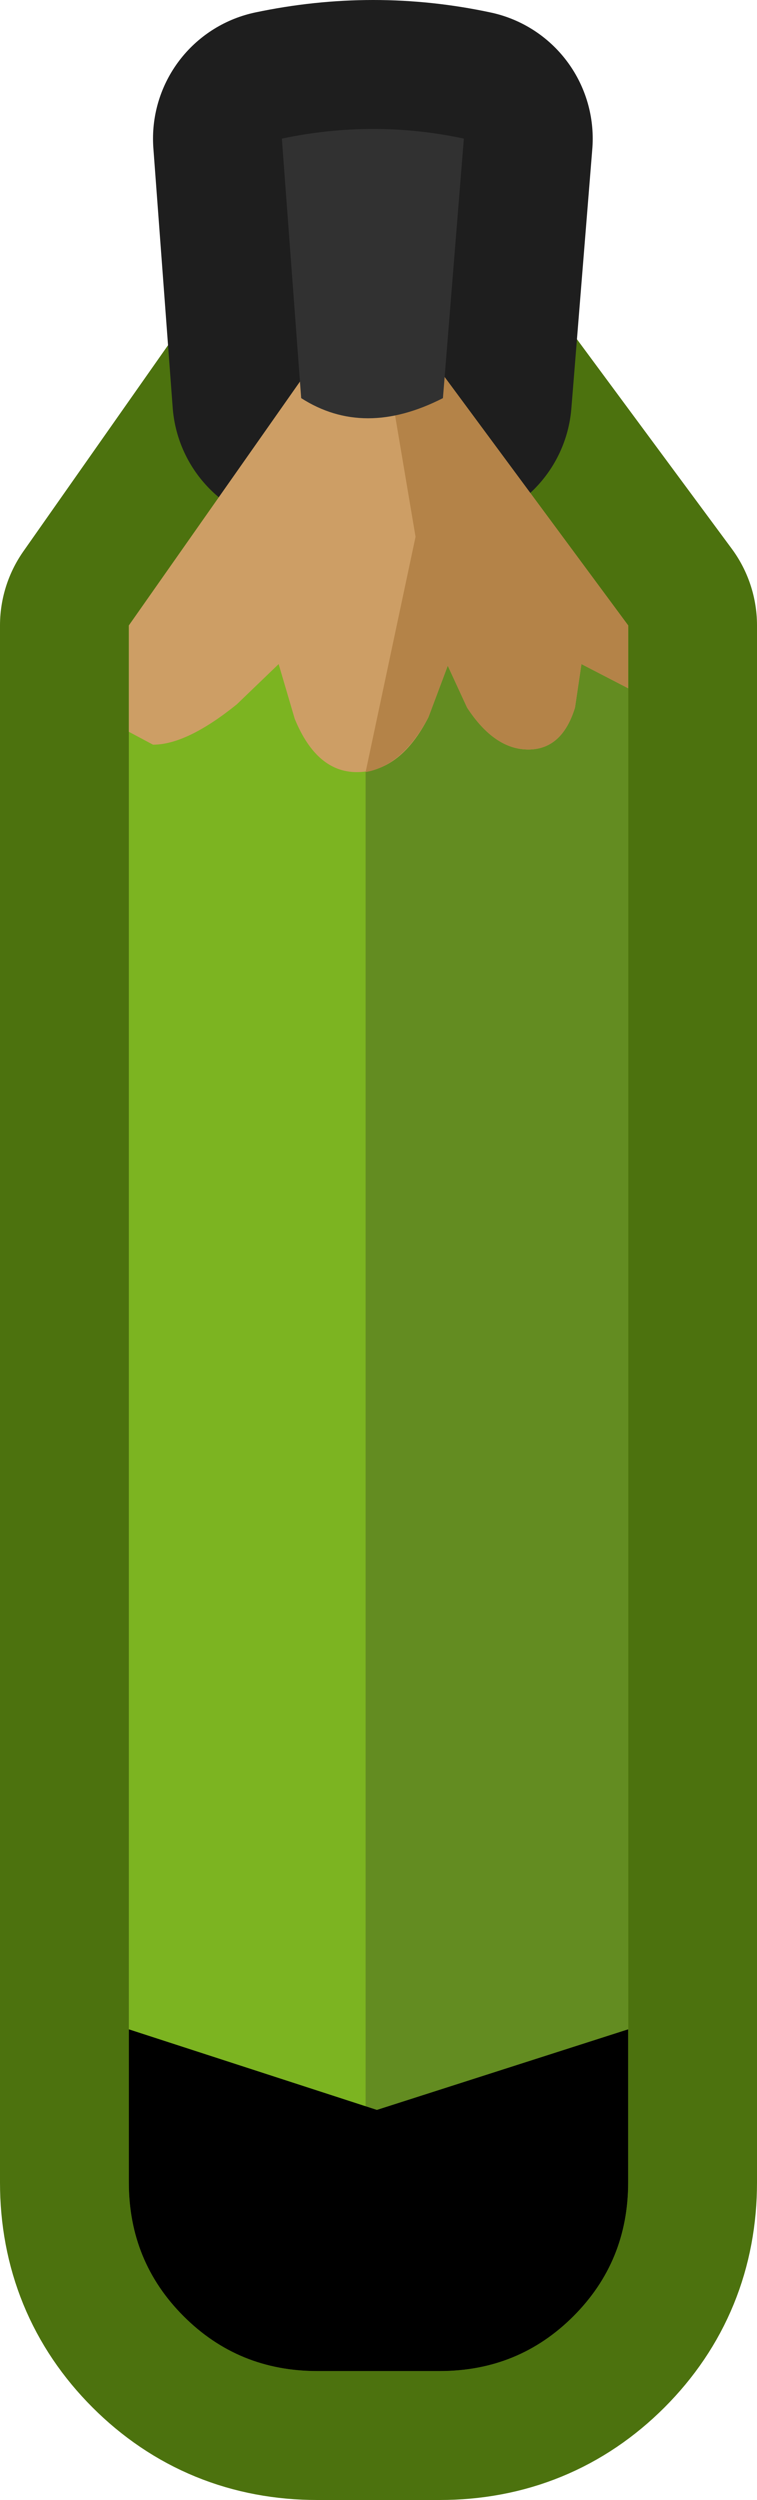 <?xml version="1.0" encoding="UTF-8" standalone="no"?>
<svg xmlns:xlink="http://www.w3.org/1999/xlink" height="77.55px" width="23.5px" xmlns="http://www.w3.org/2000/svg">
  <g transform="matrix(1.0, 0.0, 0.0, 1.0, 11.75, 38.75)">
    <path d="M7.75 -17.4 L6.3 -18.15 6.1 -16.8 Q5.7 -15.5 4.65 -15.5 3.6 -15.5 2.75 -16.8 L2.15 -18.1 1.55 -16.5 Q0.7 -14.85 -0.6 -14.8 -1.9 -14.75 -2.6 -16.45 L-3.1 -18.15 -4.4 -16.9 Q-5.95 -15.65 -7.0 -15.65 L-7.75 -16.05 -7.0 -15.65 Q-5.95 -15.65 -4.4 -16.9 L-3.1 -18.15 -2.6 -16.45 Q-1.9 -14.75 -0.6 -14.8 0.7 -14.85 1.55 -16.5 L2.15 -18.1 2.75 -16.8 Q3.6 -15.5 4.65 -15.5 5.7 -15.5 6.1 -16.8 L6.3 -18.15 7.75 -17.4 7.75 28.95 Q7.75 31.4 6.05 33.1 4.35 34.8 1.9 34.8 L-1.9 34.8 Q-4.35 34.8 -6.05 33.1 -7.75 31.4 -7.75 28.95 L-7.75 -16.05 -7.75 -19.35 -0.2 -30.1 7.75 -19.35 7.75 -17.4" fill="#4c720e" fill-rule="evenodd" stroke="none"/>
    <path d="M-7.75 -16.05 L-7.0 -15.65 Q-5.95 -15.65 -4.4 -16.9 L-3.1 -18.15 -2.6 -16.45 Q-1.9 -14.75 -0.6 -14.8 0.7 -14.85 1.55 -16.5 L2.15 -18.1 2.75 -16.8 Q3.6 -15.5 4.65 -15.5 5.7 -15.5 6.1 -16.8 L6.3 -18.15 7.75 -17.4 7.75 -19.35 -0.2 -30.1 -7.75 -19.35 -7.75 -16.05 -7.75 28.95 Q-7.75 31.4 -6.05 33.1 -4.35 34.8 -1.9 34.8 L1.9 34.8 Q4.35 34.8 6.05 33.1 7.75 31.4 7.75 28.95 L7.75 -17.4" fill="none" stroke="#4c720e" stroke-linecap="round" stroke-linejoin="round" stroke-width="8.0"/>
    <path d="M-3.0 -34.45 Q-0.15 -35.05 2.65 -34.45 L2.0 -26.4 Q-0.45 -25.15 -2.4 -26.4 L-3.0 -34.45" fill="#1e1e1e" fill-rule="evenodd" stroke="none"/>
    <path d="M-3.0 -34.45 L-2.4 -26.4 Q-0.45 -25.15 2.0 -26.4 L2.65 -34.45 Q-0.15 -35.05 -3.0 -34.45 Z" fill="none" stroke="#1e1e1e" stroke-linecap="round" stroke-linejoin="round" stroke-width="8.0"/>
    <path d="M-7.75 -19.35 L7.75 -19.35 7.75 28.95 Q7.75 31.4 6.05 33.1 4.35 34.8 1.9 34.8 L-1.9 34.8 Q-4.35 34.8 -6.05 33.1 -7.75 31.4 -7.75 28.95 L-7.75 -19.35" fill="#7cb421" fill-rule="evenodd" stroke="none"/>
    <path d="M-0.4 -19.35 L7.75 -19.35 7.75 28.95 Q7.75 31.4 6.05 33.1 4.35 34.8 1.9 34.8 L-0.4 34.8 -0.4 -19.35" fill="#638c21" fill-rule="evenodd" stroke="none"/>
    <path d="M6.3 -18.15 L6.1 -16.8 Q5.7 -15.5 4.65 -15.5 3.6 -15.5 2.75 -16.8 L2.15 -18.1 1.55 -16.5 Q0.7 -14.85 -0.6 -14.8 -1.9 -14.75 -2.6 -16.45 L-3.1 -18.15 -4.4 -16.9 Q-5.95 -15.65 -7.0 -15.65 L-7.75 -16.05 -7.75 -19.35 -0.2 -30.1 7.75 -19.35 7.75 -17.4 6.3 -18.15" fill="#cd9e65" fill-rule="evenodd" stroke="none"/>
    <path d="M6.3 -18.15 L6.1 -16.8 Q5.7 -15.5 4.65 -15.5 3.6 -15.5 2.75 -16.8 L2.15 -18.1 1.55 -16.5 Q0.75 -15.0 -0.4 -14.8 L1.15 -22.1 -0.2 -30.1 7.75 -19.35 7.75 -17.4 6.3 -18.15" fill="#b48348" fill-rule="evenodd" stroke="none"/>
    <path d="M-3.0 -34.45 Q-0.15 -35.05 2.65 -34.45 L2.0 -26.4 Q-0.45 -25.15 -2.4 -26.4 L-3.0 -34.45" fill="#313131" fill-rule="evenodd" stroke="none"/>
    <path d="M7.75 24.2 L7.75 28.95 Q7.75 31.4 6.05 33.1 4.35 34.8 1.9 34.8 L-1.9 34.8 Q-4.35 34.8 -6.05 33.1 -7.75 31.4 -7.75 28.95 L-7.75 24.2 -0.05 26.7 7.75 24.2" fill="#000000" fill-rule="evenodd" stroke="none"/>
  </g>
</svg>
